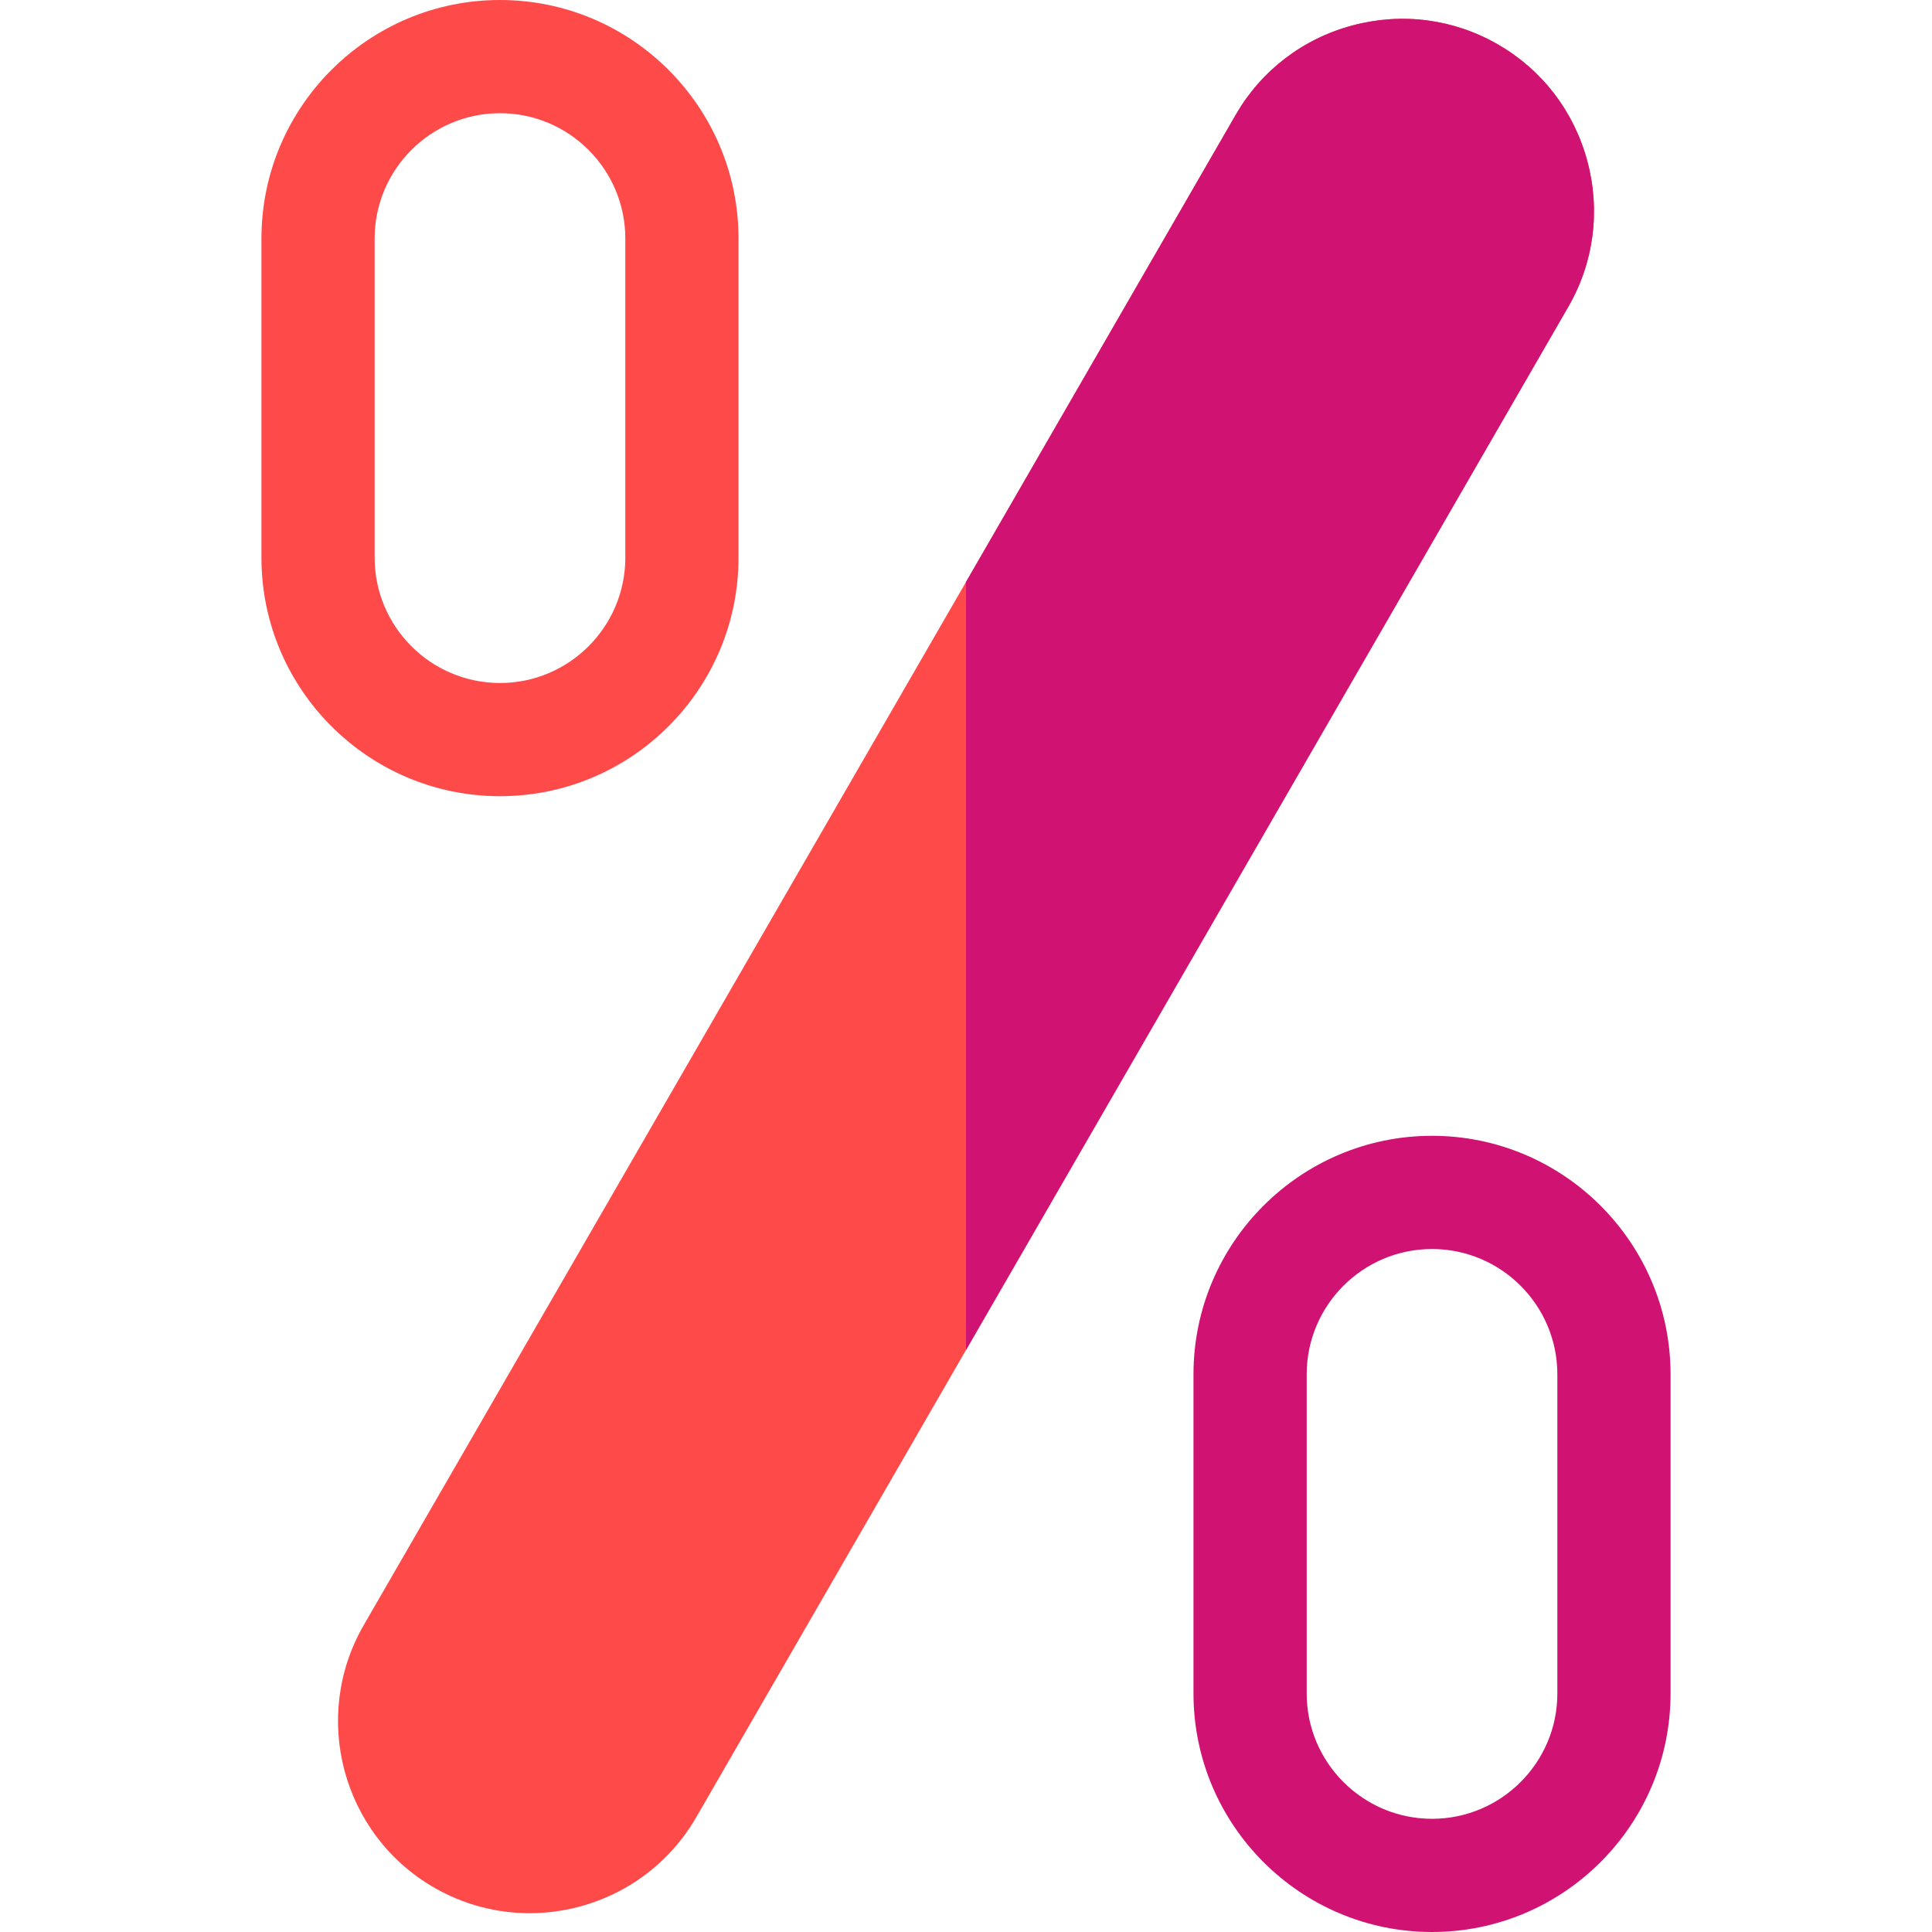 <svg id="Layer_1" enable-background="new 0 0 512 512" height="512" viewBox="0 0 512 512" width="512" xmlns="http://www.w3.org/2000/svg"><g><g><path d="m140.362 507.017c-8.628.001-17.362-2.191-25.356-6.807-24.298-14.028-32.654-45.211-18.625-69.51l231.104-400.285c6.776-11.736 17.752-20.142 30.908-23.667 13.156-3.524 26.864-1.733 38.601 5.042s20.142 17.753 23.667 30.908 1.735 26.864-5.042 38.602l-231.104 400.285c-9.414 16.305-26.555 25.431-44.153 25.432z" fill="#ff4a4a"/></g><g><path d="m132.5 211c-34.857 0-63.215-28.357-63.215-63.214v-84.572c.001-34.857 28.359-63.214 63.215-63.214 34.857 0 63.215 28.357 63.215 63.214v84.572c-.001 34.857-28.359 63.214-63.215 63.214zm0-181c-18.314 0-33.214 14.899-33.214 33.214v84.572c0 18.314 14.9 33.214 33.214 33.214 18.315 0 33.215-14.899 33.215-33.214v-84.572c-.001-18.315-14.901-33.214-33.215-33.214z" fill="#ff4a4a"/></g><g><path d="m379.5 512c-34.856 0-63.214-28.357-63.214-63.214v-84.572c0-34.856 28.358-63.214 63.214-63.214 34.857 0 63.215 28.357 63.215 63.214v84.572c-.001 34.857-28.359 63.214-63.215 63.214zm0-181c-18.314 0-33.214 14.899-33.214 33.214v84.572c0 18.314 14.9 33.214 33.214 33.214 18.315 0 33.215-14.899 33.215-33.214v-84.572c-.001-18.315-14.901-33.214-33.215-33.214z" fill="#d01273"/></g><path d="m420.661 42.698c-3.525-13.155-11.931-24.133-23.667-30.908s-25.444-8.566-38.601-5.042c-13.156 3.525-24.132 11.931-30.908 23.667l-71.485 123.816v203.538l159.62-276.469c6.776-11.737 8.566-25.446 5.041-38.602z" fill="#d01273"/></g></svg>